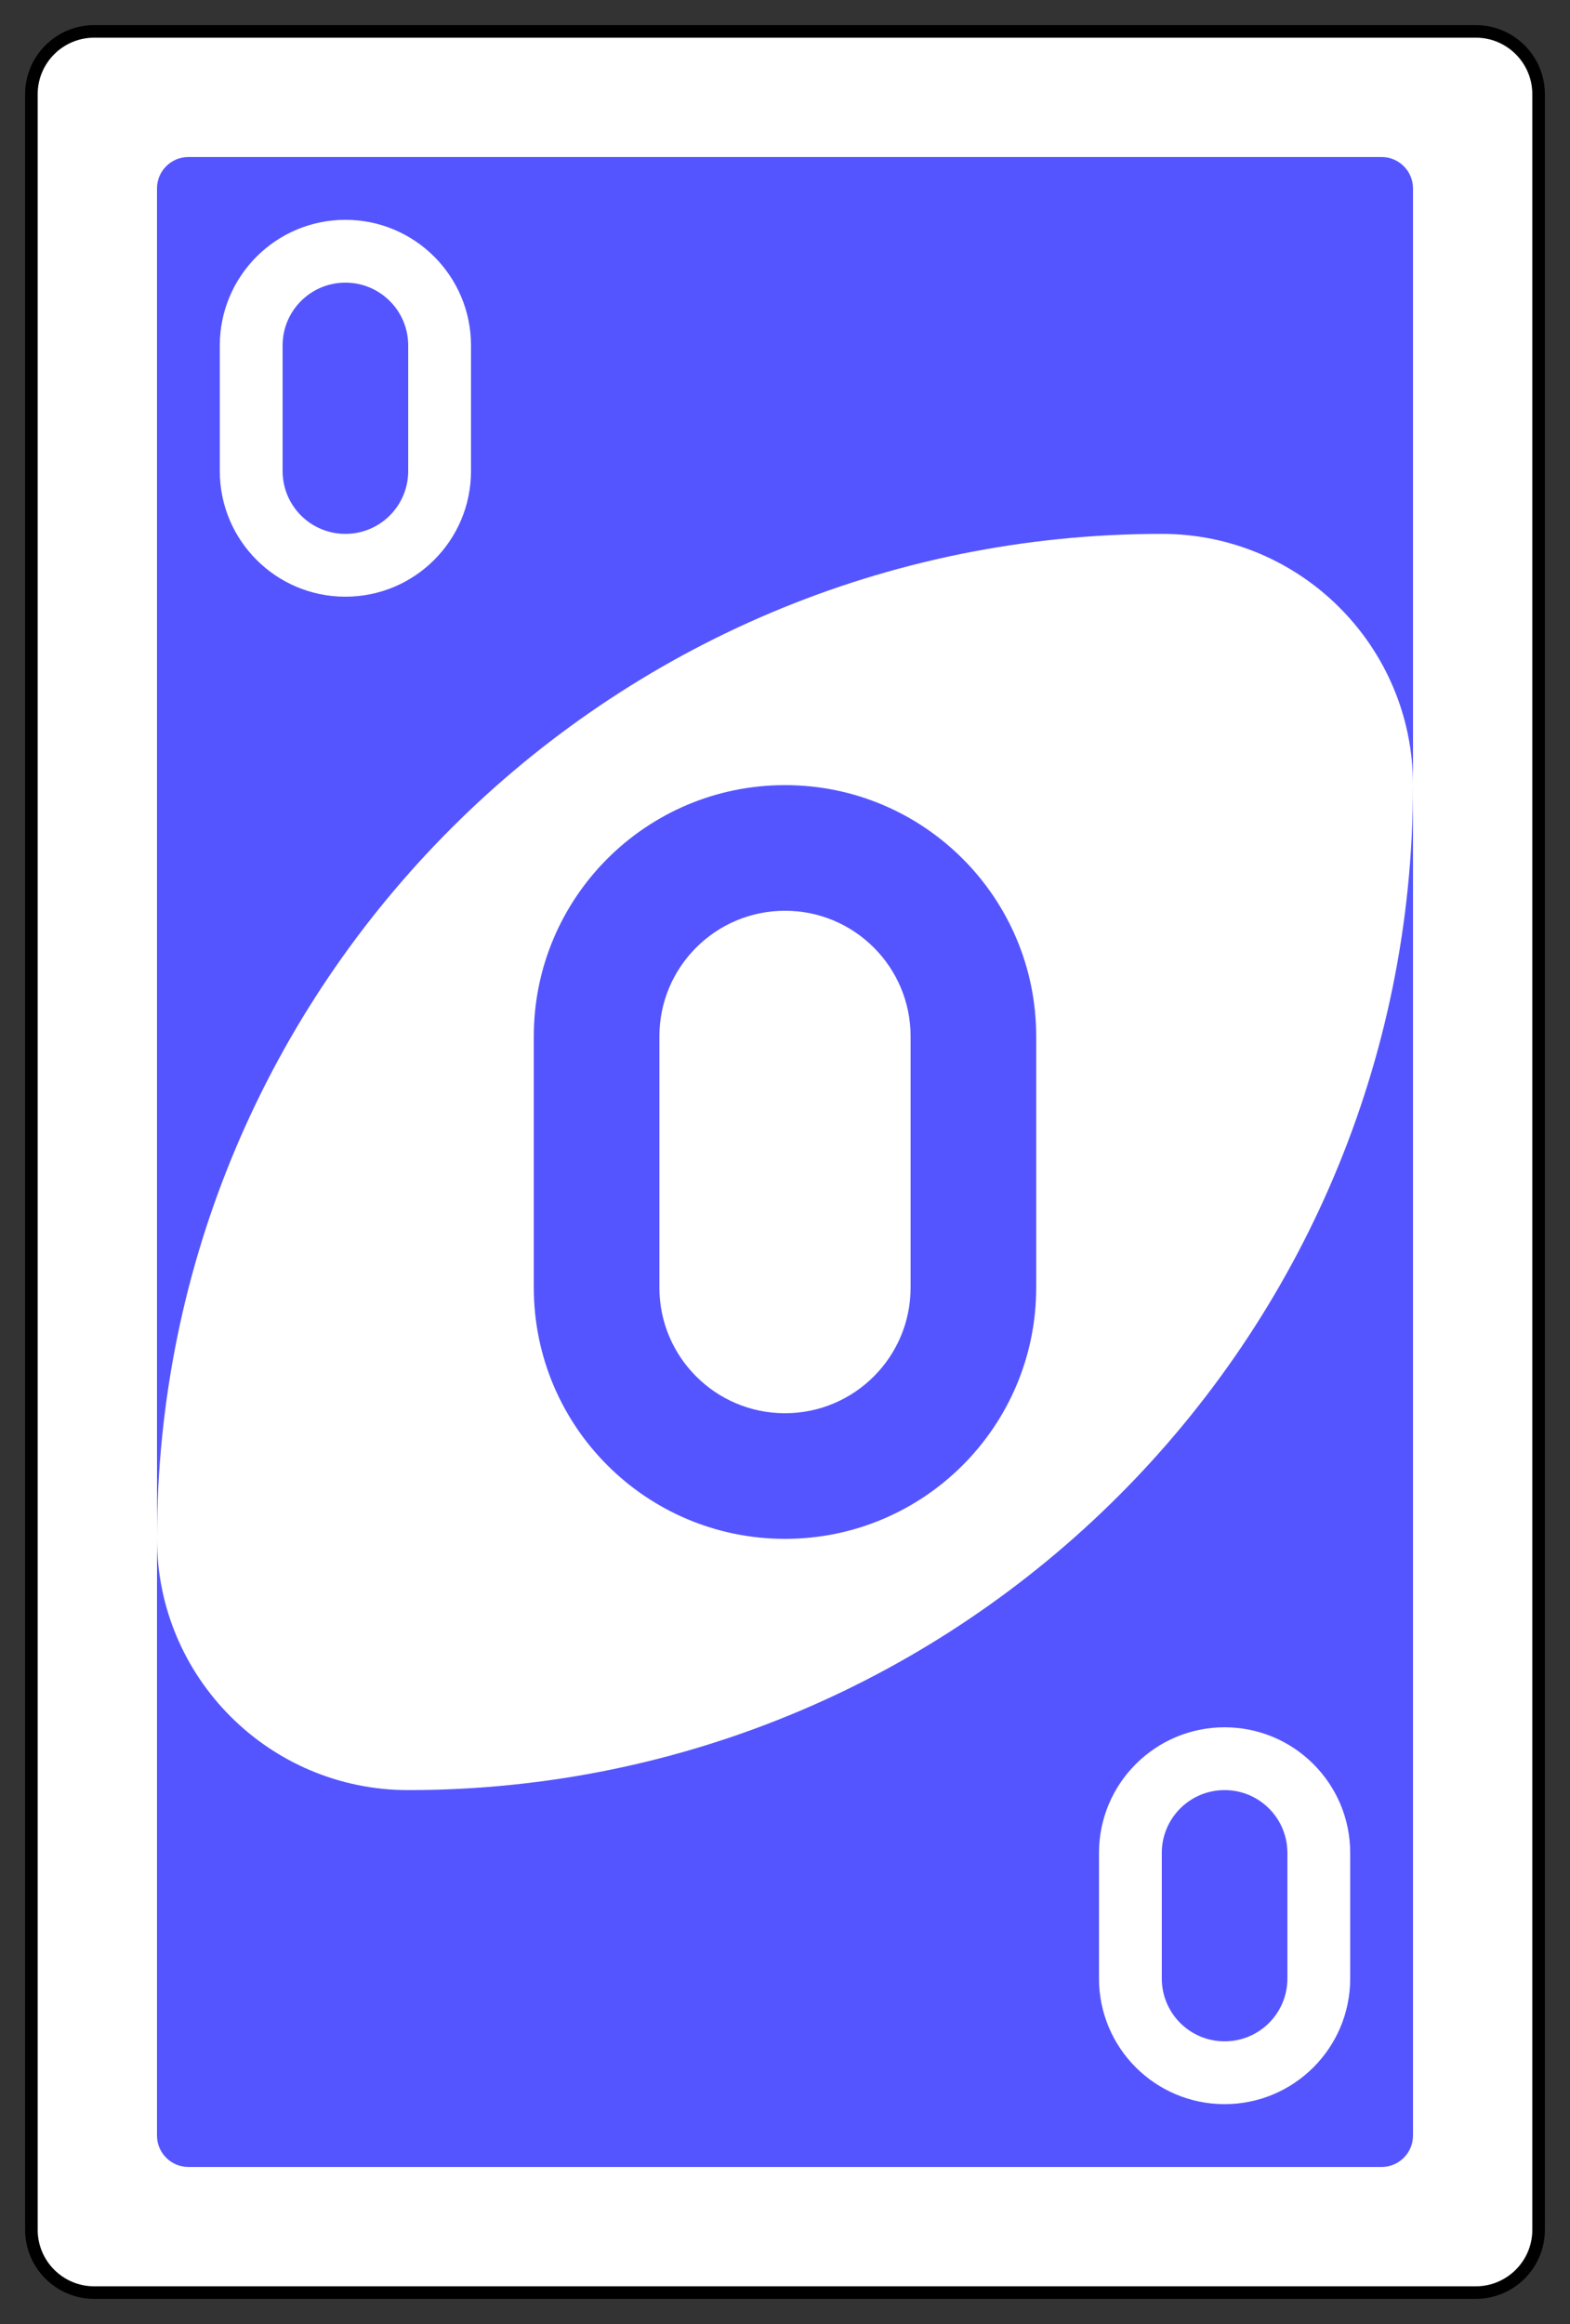<?xml version="1.0" encoding="UTF-8" standalone="no"?>
<!DOCTYPE svg PUBLIC "-//W3C//DTD SVG 1.1//EN" "http://www.w3.org/Graphics/SVG/1.1/DTD/svg11.dtd">
<svg width="100%" height="100%" viewBox="0 0 250 370" version="1.1" xmlns="http://www.w3.org/2000/svg" xmlns:xlink="http://www.w3.org/1999/xlink" xml:space="preserve" style="fill-rule:evenodd;clip-rule:evenodd;">
    <rect x="0" y="0" width="250" height="370" fill="#333333" stroke="none"/>
    <g transform="matrix(1,0,0,1,4,-1076)">
        <g transform="matrix(1,0,0,1,1261,748.638)">
            <g id="g6555.-6" transform="matrix(4,0,0,4,-1260,-997.087)">
                <path id="rect2987.-1.-8" d="M60,334.862C60,333.482 58.88,332.362 57.5,332.362L2.5,332.362C1.12,332.362 0,333.482 0,334.862L0,419.862C0,421.242 1.12,422.362 2.5,422.362L57.5,422.362C58.88,422.362 60,421.242 60,419.862L60,334.862Z" style="fill:white;stroke:black;stroke-width:0.5px;"/>
                <path id="rect3757.-5.-07" d="M55,338.612C55,337.922 54.44,337.362 53.75,337.362L6.25,337.362C5.56,337.362 5,337.922 5,338.612L5,416.112C5,416.802 5.56,417.362 6.25,417.362L53.75,417.362C54.44,417.362 55,416.802 55,416.112L55,338.612Z" style="fill:rgb(85,85,255);"/>
                <path id="path3773.-0.-4.-8.-4.-2.-7" d="M45,352.362C22.909,352.362 5,370.271 5,392.362C5,397.885 9.477,402.362 15,402.362C37.091,402.362 55,384.454 55,362.362C55,356.839 50.523,352.362 45,352.362Z" style="fill:white;"/>
                <path id="path3962.-7.-43" d="M30,362.362C24.477,362.362 20,366.839 20,372.362L20,382.362C20,387.885 24.477,392.362 30,392.362C35.523,392.362 40,387.885 40,382.362L40,372.362C40,366.839 35.523,362.362 30,362.362ZM30,367.362C32.761,367.362 35,369.601 35,372.362L35,382.362C35,385.124 32.761,387.362 30,387.362C27.239,387.362 25,385.124 25,382.362L25,372.362C25,369.601 27.239,367.362 30,367.362Z" style="fill:rgb(85,85,255);"/>
                <path id="path3962.-7.-1.-1" d="M12.5,339.862C9.739,339.862 7.5,342.101 7.5,344.862L7.5,349.862C7.5,352.624 9.739,354.862 12.5,354.862C15.261,354.862 17.5,352.624 17.5,349.862L17.5,344.862C17.5,342.101 15.261,339.862 12.5,339.862ZM12.5,342.362C13.881,342.362 15,343.481 15,344.862L15,349.862C15,351.243 13.881,352.362 12.5,352.362C11.119,352.362 10,351.243 10,349.862L10,344.862C10,343.481 11.119,342.362 12.5,342.362Z" style="fill:white;"/>
                <path id="path3962.-7.-1.-2.-3" d="M47.5,399.862C44.739,399.862 42.5,402.101 42.5,404.862L42.5,409.862C42.5,412.624 44.739,414.862 47.5,414.862C50.261,414.862 52.5,412.624 52.5,409.862L52.5,404.862C52.5,402.101 50.261,399.862 47.5,399.862ZM47.5,402.362C48.881,402.362 50,403.481 50,404.862L50,409.862C50,411.243 48.881,412.362 47.5,412.362C46.119,412.362 45,411.243 45,409.862L45,404.862C45,403.481 46.119,402.362 47.5,402.362Z" style="fill:white;"/>
            </g>
        </g>
    </g>
</svg>
